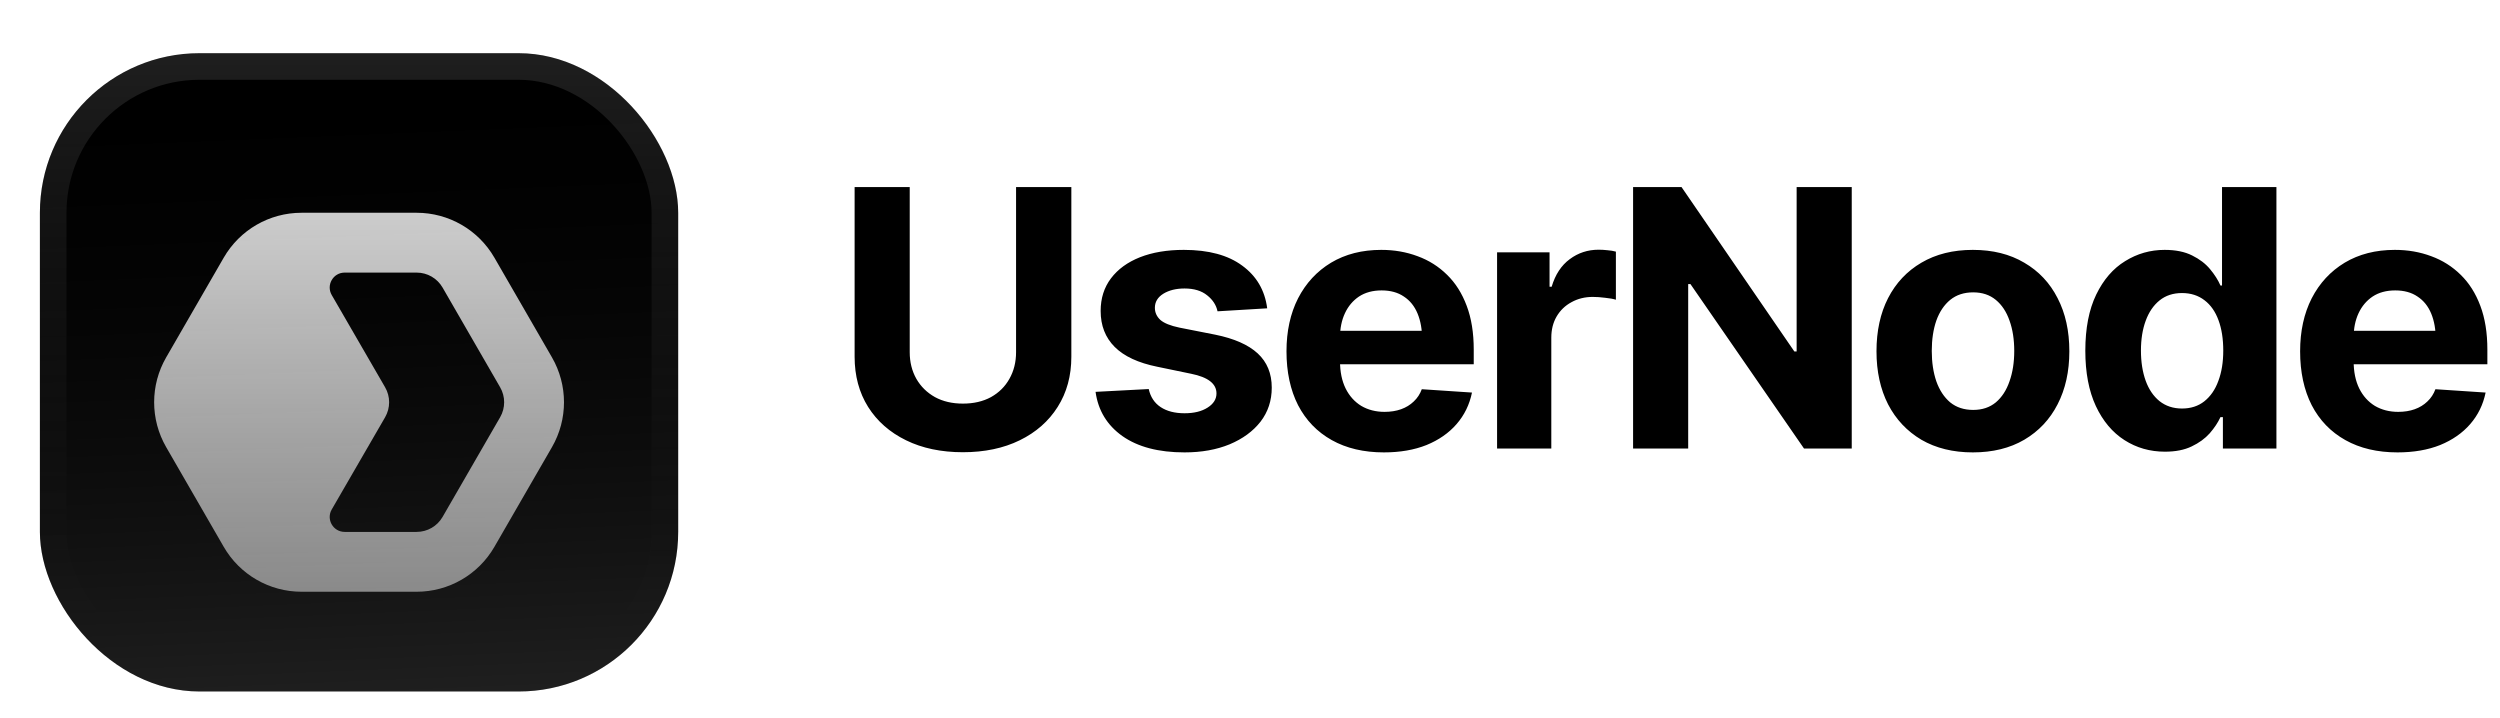 <svg width="188" height="54" viewBox="0 0 188 54" fill="none" xmlns="http://www.w3.org/2000/svg">
<g filter="url(#filter0_ddiii_6293_32034)">
<g clip-path="url(#clip0_6293_32034)">
<rect x="3" width="48" height="48" rx="12" fill="#0A0D12" style="fill:#0A0D12;fill:color(display-p3 0.039 0.05 0.071);fill-opacity:1;"/>
<rect width="48" height="48" transform="translate(3)" fill="url(#paint0_linear_6293_32034)" style=""/>
<g filter="url(#filter1_d_6293_32034)">
<path fill-rule="evenodd" clip-rule="evenodd" d="M22.672 9.75C20.26 9.75 18.032 11.036 16.826 13.124L12.496 20.625C11.29 22.713 11.29 25.286 12.496 27.375L16.826 34.874C18.032 36.963 20.26 38.249 22.672 38.249H31.332C33.744 38.249 35.972 36.963 37.178 34.874L41.508 27.375C42.714 25.286 42.714 22.713 41.508 20.625L37.178 13.124C35.972 11.036 33.744 9.75 31.332 9.75H22.672ZM31.332 14.249L25.919 14.249C25.053 14.249 24.512 15.187 24.946 15.937C26.284 18.249 27.625 20.561 28.961 22.875C29.363 23.571 29.363 24.428 28.961 25.125C27.625 27.439 26.284 29.75 24.946 32.062C24.512 32.812 25.053 33.749 25.919 33.749H31.332C32.136 33.749 32.879 33.321 33.281 32.624L37.611 25.125C38.013 24.428 38.013 23.571 37.611 22.875L33.281 15.374C32.879 14.678 32.136 14.249 31.332 14.249Z" fill="url(#paint1_linear_6293_32034)" style=""/>
</g>
</g>
<rect x="4" y="1" width="46" height="46" rx="11" stroke="url(#paint2_linear_6293_32034)" style="" stroke-width="2"/>
</g>
<path d="M76.408 14.066H80.565V26.828C80.565 28.262 80.222 29.52 79.536 30.602C78.858 31.675 77.908 32.511 76.685 33.109C75.462 33.708 74.037 34.007 72.409 34.007C70.782 34.007 69.356 33.708 68.134 33.109C66.911 32.511 65.96 31.675 65.283 30.602C64.606 29.52 64.267 28.262 64.267 26.828V14.066H68.411V26.485C68.411 27.233 68.578 27.901 68.912 28.491C69.246 29.071 69.713 29.529 70.311 29.863C70.909 30.189 71.609 30.351 72.409 30.351C73.219 30.351 73.922 30.189 74.521 29.863C75.119 29.529 75.581 29.071 75.906 28.491C76.241 27.901 76.408 27.233 76.408 26.485V14.066ZM95.293 23.186L91.558 23.41C91.461 22.944 91.201 22.543 90.779 22.209C90.357 21.866 89.79 21.694 89.077 21.694C88.443 21.694 87.911 21.826 87.48 22.09C87.058 22.354 86.847 22.706 86.847 23.146C86.847 23.498 86.983 23.801 87.256 24.056C87.537 24.303 88.017 24.496 88.694 24.637L91.373 25.165C92.807 25.455 93.876 25.926 94.58 26.577C95.284 27.228 95.636 28.086 95.636 29.15C95.636 30.127 95.354 30.98 94.791 31.711C94.228 32.432 93.454 32.999 92.468 33.413C91.483 33.818 90.353 34.02 89.077 34.02C87.124 34.02 85.567 33.611 84.405 32.793C83.253 31.975 82.58 30.866 82.386 29.467L86.385 29.256C86.517 29.854 86.816 30.307 87.282 30.615C87.748 30.923 88.347 31.077 89.077 31.077C89.79 31.077 90.366 30.936 90.806 30.655C91.254 30.373 91.479 30.017 91.479 29.586C91.479 28.856 90.845 28.363 89.578 28.108L87.031 27.58C85.597 27.29 84.528 26.793 83.825 26.089C83.121 25.385 82.769 24.483 82.769 23.384C82.769 22.433 83.028 21.615 83.547 20.929C84.067 20.243 84.792 19.715 85.725 19.345C86.666 18.976 87.766 18.791 89.024 18.791C90.889 18.791 92.354 19.187 93.419 19.979C94.492 20.762 95.117 21.831 95.293 23.186ZM104.068 34.02C102.555 34.02 101.249 33.712 100.149 33.096C99.049 32.48 98.205 31.605 97.615 30.47C97.034 29.326 96.744 27.976 96.744 26.419C96.744 24.905 97.034 23.577 97.615 22.433C98.205 21.29 99.032 20.397 100.096 19.754C101.17 19.112 102.428 18.791 103.87 18.791C104.847 18.791 105.758 18.949 106.602 19.266C107.447 19.574 108.186 20.04 108.819 20.665C109.453 21.281 109.945 22.059 110.297 23.001C110.649 23.933 110.825 25.029 110.825 26.287V27.395H98.367V24.875H108.846L106.945 25.535C106.945 24.787 106.831 24.136 106.602 23.581C106.373 23.027 106.03 22.6 105.573 22.301C105.124 21.993 104.565 21.839 103.897 21.839C103.228 21.839 102.661 21.993 102.194 22.301C101.737 22.609 101.385 23.027 101.139 23.555C100.892 24.083 100.769 24.69 100.769 25.376V27.158C100.769 27.958 100.91 28.645 101.192 29.216C101.473 29.779 101.865 30.215 102.366 30.523C102.876 30.822 103.461 30.972 104.121 30.972C104.579 30.972 104.992 30.906 105.362 30.774C105.731 30.642 106.048 30.448 106.312 30.193C106.585 29.938 106.787 29.63 106.919 29.269L110.693 29.52C110.508 30.426 110.121 31.218 109.532 31.895C108.951 32.564 108.199 33.087 107.275 33.466C106.351 33.835 105.283 34.02 104.068 34.02ZM112.58 33.73V18.976H116.526V21.562H116.685C116.957 20.647 117.41 19.957 118.044 19.49C118.677 19.015 119.403 18.778 120.221 18.778C120.432 18.778 120.652 18.791 120.881 18.817C121.119 18.835 121.33 18.87 121.515 18.923V22.539C121.321 22.477 121.053 22.429 120.71 22.394C120.375 22.35 120.063 22.328 119.773 22.328C119.183 22.328 118.651 22.46 118.176 22.724C117.701 22.979 117.327 23.34 117.054 23.806C116.79 24.263 116.658 24.791 116.658 25.389V33.73H112.58ZM139.251 14.066V33.73H135.662L127.123 21.364H126.952V33.73H122.808V14.066H126.45L134.936 26.432H135.107V14.066H139.251ZM148.357 34.02C146.87 34.02 145.581 33.703 144.49 33.07C143.408 32.428 142.572 31.539 141.983 30.404C141.402 29.26 141.112 27.932 141.112 26.419C141.112 24.888 141.402 23.555 141.983 22.42C142.572 21.276 143.408 20.388 144.49 19.754C145.581 19.112 146.87 18.791 148.357 18.791C149.852 18.791 151.141 19.112 152.223 19.754C153.314 20.388 154.15 21.276 154.731 22.42C155.32 23.555 155.615 24.888 155.615 26.419C155.615 27.932 155.32 29.26 154.731 30.404C154.15 31.539 153.314 32.428 152.223 33.07C151.141 33.703 149.852 34.02 148.357 34.02ZM148.383 30.826C149.061 30.826 149.628 30.637 150.086 30.259C150.543 29.872 150.886 29.344 151.115 28.675C151.353 28.007 151.471 27.246 151.471 26.392C151.471 25.53 151.353 24.769 151.115 24.109C150.886 23.449 150.543 22.93 150.086 22.552C149.628 22.174 149.061 21.985 148.383 21.985C147.697 21.985 147.121 22.174 146.654 22.552C146.197 22.93 145.849 23.449 145.612 24.109C145.383 24.769 145.269 25.53 145.269 26.392C145.269 27.246 145.383 28.007 145.612 28.675C145.849 29.344 146.197 29.872 146.654 30.259C147.121 30.637 147.697 30.826 148.383 30.826ZM162.807 33.967C161.681 33.967 160.665 33.677 159.759 33.096C158.853 32.516 158.136 31.662 157.608 30.536C157.08 29.401 156.816 28.015 156.816 26.379C156.816 24.69 157.089 23.282 157.634 22.156C158.18 21.03 158.905 20.19 159.812 19.636C160.718 19.073 161.708 18.791 162.781 18.791C163.608 18.791 164.299 18.932 164.853 19.213C165.407 19.486 165.856 19.829 166.199 20.243C166.542 20.656 166.802 21.065 166.978 21.47H167.096V14.066H171.187V33.73H167.162V31.367H166.978C166.793 31.772 166.524 32.177 166.173 32.582C165.821 32.977 165.368 33.307 164.813 33.571C164.268 33.835 163.599 33.967 162.807 33.967ZM164.087 30.721C164.747 30.721 165.306 30.541 165.763 30.18C166.23 29.81 166.582 29.3 166.819 28.649C167.065 27.998 167.189 27.237 167.189 26.366C167.189 25.486 167.07 24.725 166.832 24.083C166.595 23.432 166.243 22.93 165.777 22.578C165.31 22.218 164.747 22.037 164.087 22.037C163.419 22.037 162.856 22.222 162.398 22.592C161.941 22.961 161.593 23.471 161.356 24.122C161.118 24.765 160.999 25.512 160.999 26.366C160.999 27.219 161.118 27.976 161.356 28.636C161.593 29.287 161.941 29.797 162.398 30.167C162.865 30.536 163.428 30.721 164.087 30.721ZM180.293 34.02C178.78 34.02 177.473 33.712 176.374 33.096C175.274 32.48 174.429 31.605 173.84 30.47C173.259 29.326 172.969 27.976 172.969 26.419C172.969 24.905 173.259 23.577 173.84 22.433C174.429 21.29 175.256 20.397 176.321 19.754C177.394 19.112 178.652 18.791 180.095 18.791C181.072 18.791 181.982 18.949 182.827 19.266C183.671 19.574 184.41 20.04 185.044 20.665C185.677 21.281 186.17 22.059 186.522 23.001C186.874 23.933 187.05 25.029 187.05 26.287V27.395H174.592V24.875H185.07L183.17 25.535C183.17 24.787 183.056 24.136 182.827 23.581C182.598 23.027 182.255 22.6 181.798 22.301C181.349 21.993 180.79 21.839 180.122 21.839C179.453 21.839 178.885 21.993 178.419 22.301C177.962 22.609 177.61 23.027 177.363 23.555C177.117 24.083 176.994 24.69 176.994 25.376V27.158C176.994 27.958 177.135 28.645 177.416 29.216C177.698 29.779 178.089 30.215 178.591 30.523C179.101 30.822 179.686 30.972 180.346 30.972C180.803 30.972 181.217 30.906 181.586 30.774C181.956 30.642 182.273 30.448 182.537 30.193C182.809 29.938 183.012 29.63 183.144 29.269L186.918 29.52C186.733 30.426 186.346 31.218 185.757 31.895C185.176 32.564 184.424 33.087 183.5 33.466C182.576 33.835 181.507 34.02 180.293 34.02Z" fill="#0A0D12" style="fill:#0A0D12;fill:color(display-p3 0.039 0.051 0.071);fill-opacity:1;"/>
<defs>
<filter id="filter0_ddiii_6293_32034" x="0" y="-3" width="54" height="57" filterUnits="userSpaceOnUse" color-interpolation-filters="sRGB">
<feFlood flood-opacity="0" result="BackgroundImageFix"/>
<feColorMatrix in="SourceAlpha" type="matrix" values="0 0 0 0 0 0 0 0 0 0 0 0 0 0 0 0 0 0 127 0" result="hardAlpha"/>
<feOffset dy="1"/>
<feGaussianBlur stdDeviation="0.5"/>
<feComposite in2="hardAlpha" operator="out"/>
<feColorMatrix type="matrix" values="0 0 0 0 0.163 0 0 0 0 0.163 0 0 0 0 0.163 0 0 0 0.08 0"/>
<feBlend mode="normal" in2="BackgroundImageFix" result="effect1_dropShadow_6293_32034"/>
<feColorMatrix in="SourceAlpha" type="matrix" values="0 0 0 0 0 0 0 0 0 0 0 0 0 0 0 0 0 0 127 0" result="hardAlpha"/>
<feMorphology radius="1" operator="erode" in="SourceAlpha" result="effect2_dropShadow_6293_32034"/>
<feOffset dy="3"/>
<feGaussianBlur stdDeviation="2"/>
<feComposite in2="hardAlpha" operator="out"/>
<feColorMatrix type="matrix" values="0 0 0 0 0.165 0 0 0 0 0.165 0 0 0 0 0.165 0 0 0 0.14 0"/>
<feBlend mode="normal" in2="effect1_dropShadow_6293_32034" result="effect2_dropShadow_6293_32034"/>
<feBlend mode="normal" in="SourceGraphic" in2="effect2_dropShadow_6293_32034" result="shape"/>
<feColorMatrix in="SourceAlpha" type="matrix" values="0 0 0 0 0 0 0 0 0 0 0 0 0 0 0 0 0 0 127 0" result="hardAlpha"/>
<feOffset dy="-3"/>
<feGaussianBlur stdDeviation="1.5"/>
<feComposite in2="hardAlpha" operator="arithmetic" k2="-1" k3="1"/>
<feColorMatrix type="matrix" values="0 0 0 0 0 0 0 0 0 0 0 0 0 0 0 0 0 0 0.1 0"/>
<feBlend mode="normal" in2="shape" result="effect3_innerShadow_6293_32034"/>
<feColorMatrix in="SourceAlpha" type="matrix" values="0 0 0 0 0 0 0 0 0 0 0 0 0 0 0 0 0 0 127 0" result="hardAlpha"/>
<feOffset dy="3"/>
<feGaussianBlur stdDeviation="1.5"/>
<feComposite in2="hardAlpha" operator="arithmetic" k2="-1" k3="1"/>
<feColorMatrix type="matrix" values="0 0 0 0 1 0 0 0 0 1 0 0 0 0 1 0 0 0 0.1 0"/>
<feBlend mode="normal" in2="effect3_innerShadow_6293_32034" result="effect4_innerShadow_6293_32034"/>
<feColorMatrix in="SourceAlpha" type="matrix" values="0 0 0 0 0 0 0 0 0 0 0 0 0 0 0 0 0 0 127 0" result="hardAlpha"/>
<feMorphology radius="1" operator="erode" in="SourceAlpha" result="effect5_innerShadow_6293_32034"/>
<feOffset/>
<feComposite in2="hardAlpha" operator="arithmetic" k2="-1" k3="1"/>
<feColorMatrix type="matrix" values="0 0 0 0 0.063 0 0 0 0 0.094 0 0 0 0 0.157 0 0 0 0.24 0"/>
<feBlend mode="normal" in2="effect4_innerShadow_6293_32034" result="effect5_innerShadow_6293_32034"/>
</filter>
<filter id="filter1_d_6293_32034" x="8.25" y="5.25" width="37.5" height="42" filterUnits="userSpaceOnUse" color-interpolation-filters="sRGB">
<feFlood flood-opacity="0" result="BackgroundImageFix"/>
<feColorMatrix in="SourceAlpha" type="matrix" values="0 0 0 0 0 0 0 0 0 0 0 0 0 0 0 0 0 0 127 0" result="hardAlpha"/>
<feMorphology radius="1.5" operator="erode" in="SourceAlpha" result="effect1_dropShadow_6293_32034"/>
<feOffset dy="2.25"/>
<feGaussianBlur stdDeviation="2.25"/>
<feComposite in2="hardAlpha" operator="out"/>
<feColorMatrix type="matrix" values="0 0 0 0 0.141 0 0 0 0 0.141 0 0 0 0 0.141 0 0 0 0.1 0"/>
<feBlend mode="normal" in2="BackgroundImageFix" result="effect1_dropShadow_6293_32034"/>
<feBlend mode="normal" in="SourceGraphic" in2="effect1_dropShadow_6293_32034" result="shape"/>
</filter>
<linearGradient id="paint0_linear_6293_32034" x1="24" y1="5.96047e-07" x2="26" y2="48" gradientUnits="userSpaceOnUse">
<stop stop-color="white" stop-opacity="0" style="stop-color:none;stop-opacity:0;"/>
<stop offset="1" stop-color="white" stop-opacity="0.12" style="stop-color:white;stop-opacity:0.12;"/>
</linearGradient>
<linearGradient id="paint1_linear_6293_32034" x1="27.002" y1="9.75" x2="27.002" y2="38.249" gradientUnits="userSpaceOnUse">
<stop stop-color="white" stop-opacity="0.8" style="stop-color:white;stop-opacity:0.8;"/>
<stop offset="1" stop-color="white" stop-opacity="0.5" style="stop-color:white;stop-opacity:0.5;"/>
</linearGradient>
<linearGradient id="paint2_linear_6293_32034" x1="27" y1="0" x2="27" y2="48" gradientUnits="userSpaceOnUse">
<stop stop-color="white" stop-opacity="0.12" style="stop-color:white;stop-opacity:0.12;"/>
<stop offset="1" stop-color="white" stop-opacity="0" style="stop-color:none;stop-opacity:0;"/>
</linearGradient>
<clipPath id="clip0_6293_32034">
<rect x="3" width="48" height="48" rx="12" fill="white" style="fill:white;fill-opacity:1;"/>
</clipPath>
</defs>
</svg>

